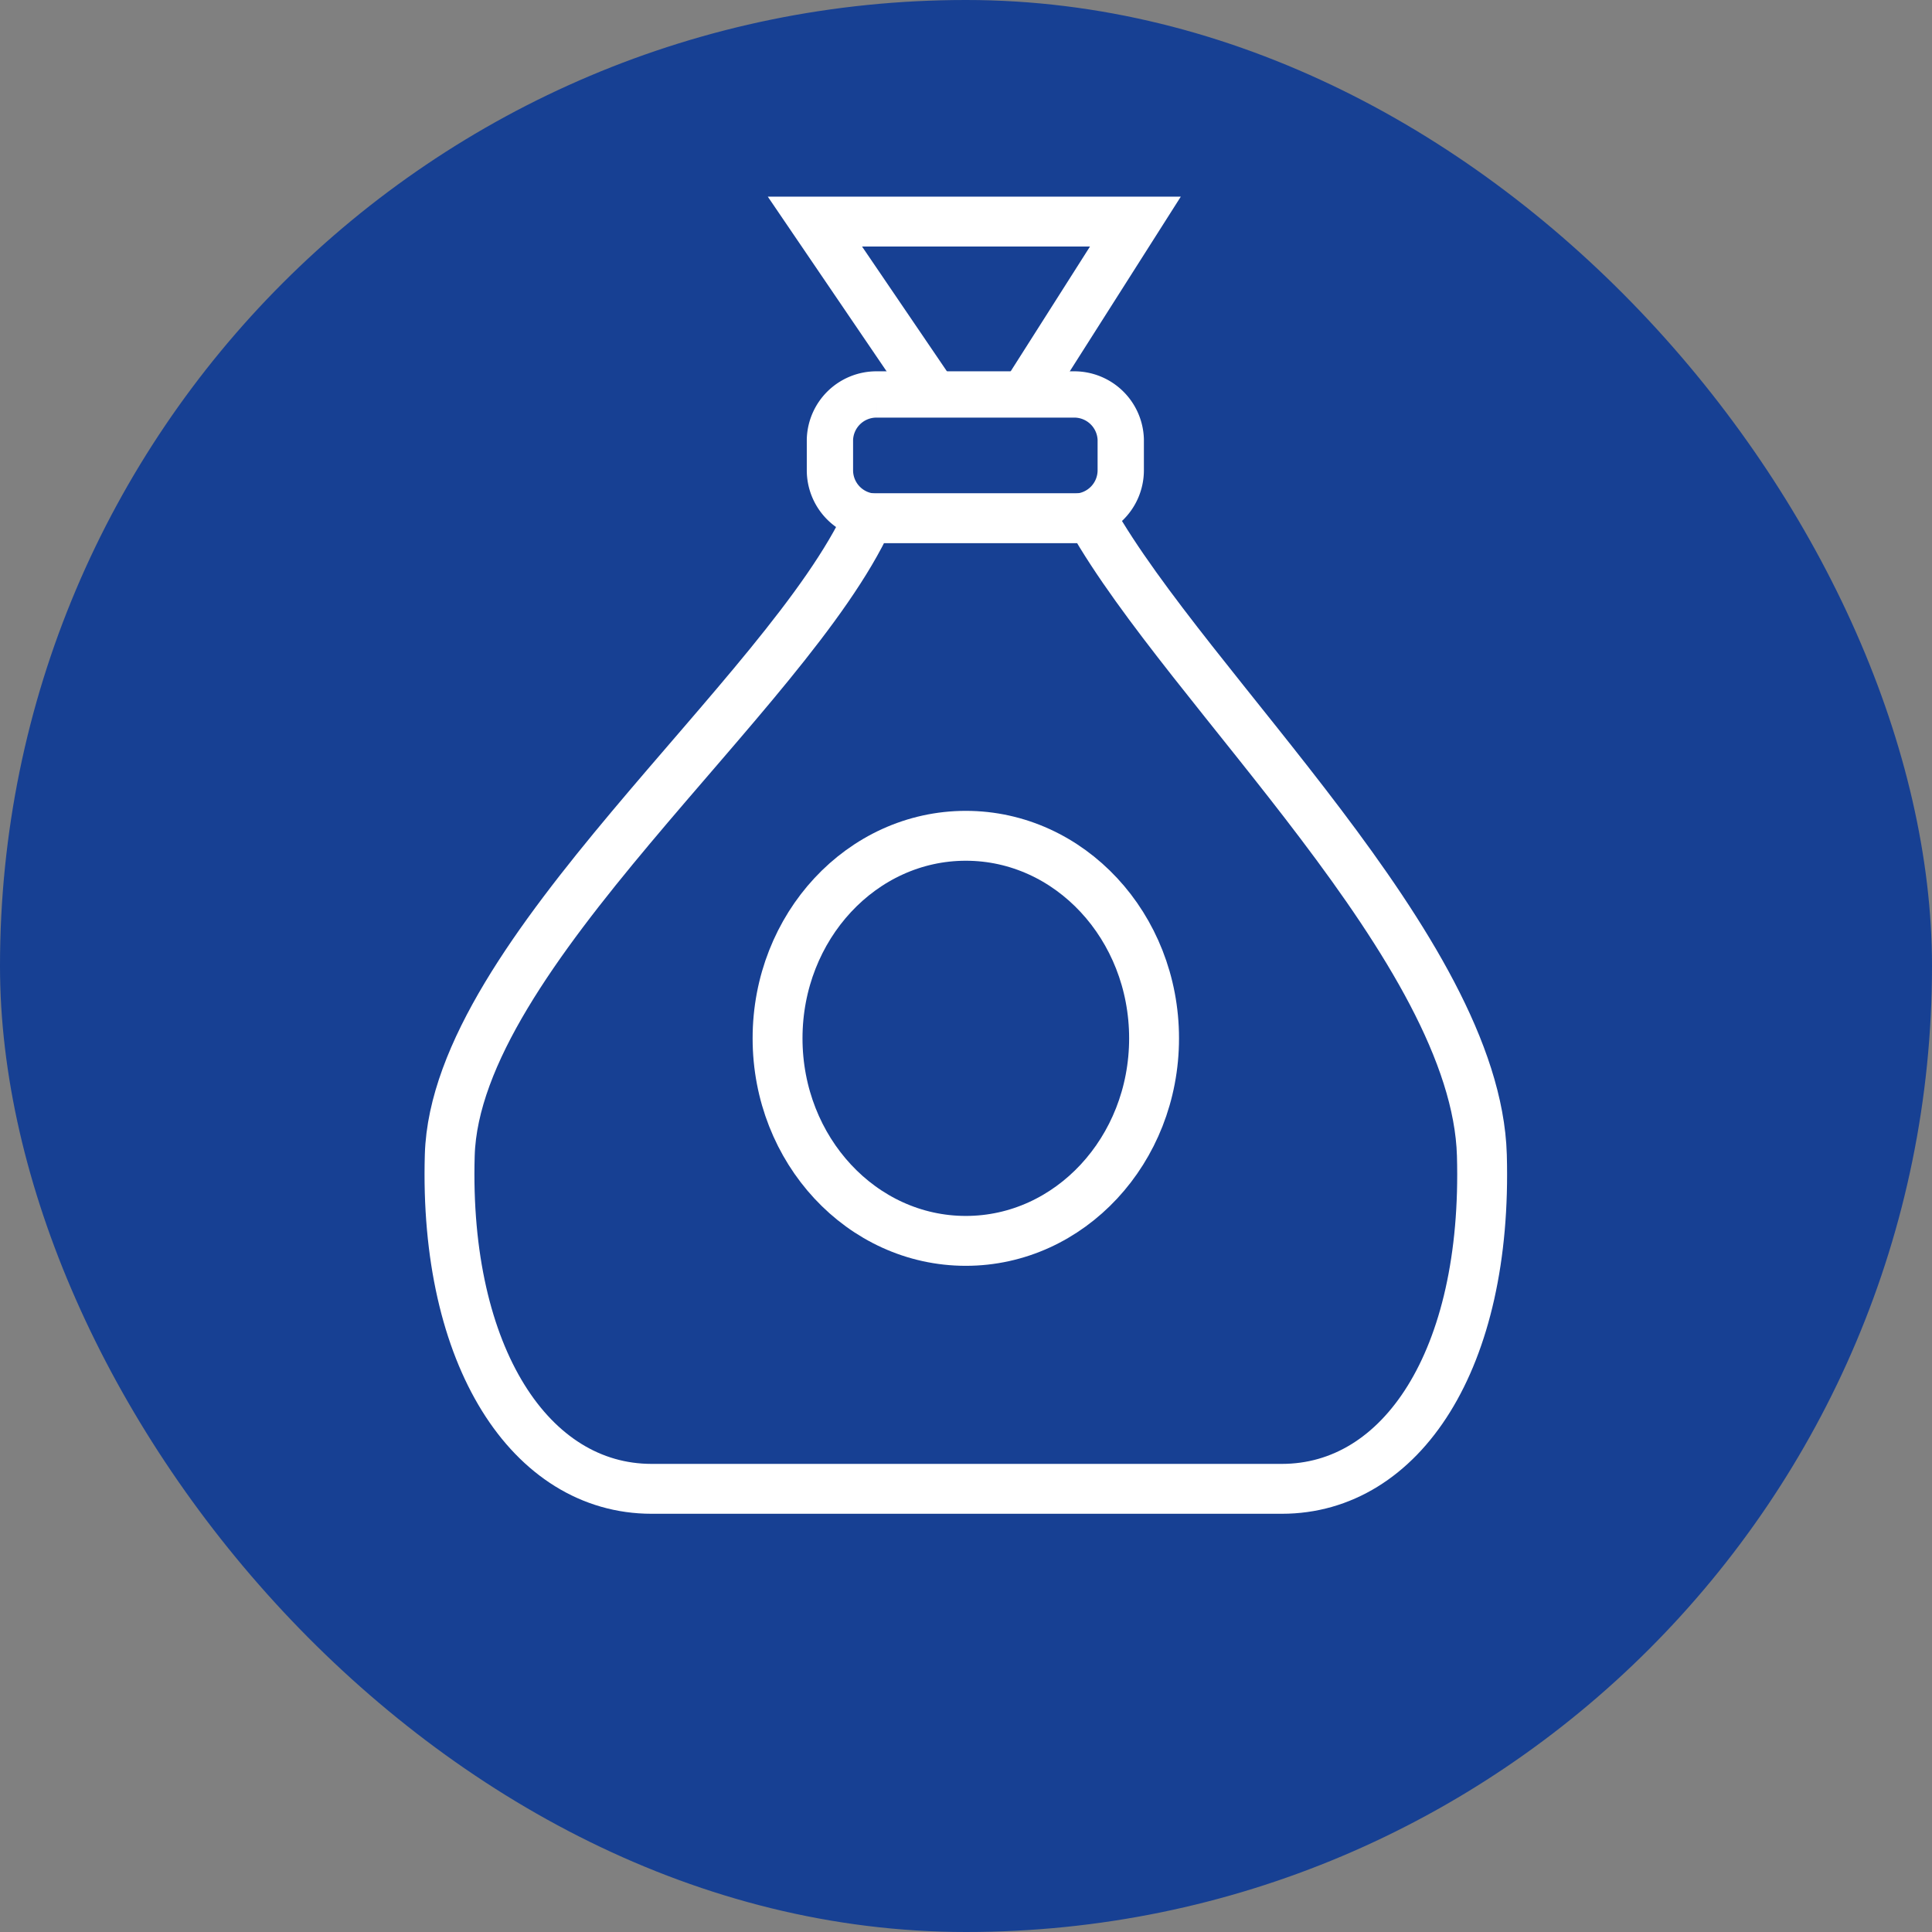 <svg xmlns="http://www.w3.org/2000/svg" viewBox="0 0 52.75 52.75">
  <rect x="0" y="0" width="52.75" height="52.75" fill="#808080" stroke="none"/>
  <title>business</title>
  <g id="Layer_2" data-name="Layer 2">
    <g id="Layer_1-2" data-name="Layer 1">
      <g>
        <rect width="52.75" height="52.75" rx="26.37" ry="26.37" style="fill: #174093"/>
        <g>
          <g>
            <g>
              <path d="M35,40.65H17.79c-3.3,0-5.67-3.6-5.51-9.11S21.49,19,23.71,14.15H29.8c2.65,4.69,10.5,11.79,10.66,17.39S38.26,40.65,35,40.65Z" style="fill: none;stroke: #fff;stroke-miterlimit: 10;stroke-width: 1.362px"/>
              <path d="M25.46,10.77,22.25,6.05H31l-3,4.72" style="fill: none;stroke: #fff;stroke-miterlimit: 10;stroke-width: 1.362px"/>
            </g>
            <ellipse cx="26.37" cy="28.35" rx="5.14" ry="5.53" style="fill: none;stroke: #fff;stroke-miterlimit: 10;stroke-width: 1.362px"/>
          </g>
          <path d="M29.33,10.77h-5.4A1.27,1.27,0,0,0,22.66,12v.84a1.27,1.27,0,0,0,1.27,1.27h5.4a1.27,1.27,0,0,0,1.27-1.27V12A1.27,1.27,0,0,0,29.33,10.77Z" style="fill: none;stroke: #fff;stroke-miterlimit: 10;stroke-width: 1.264px"/>
        </g>
      </g>
    </g>
  </g>
</svg>
